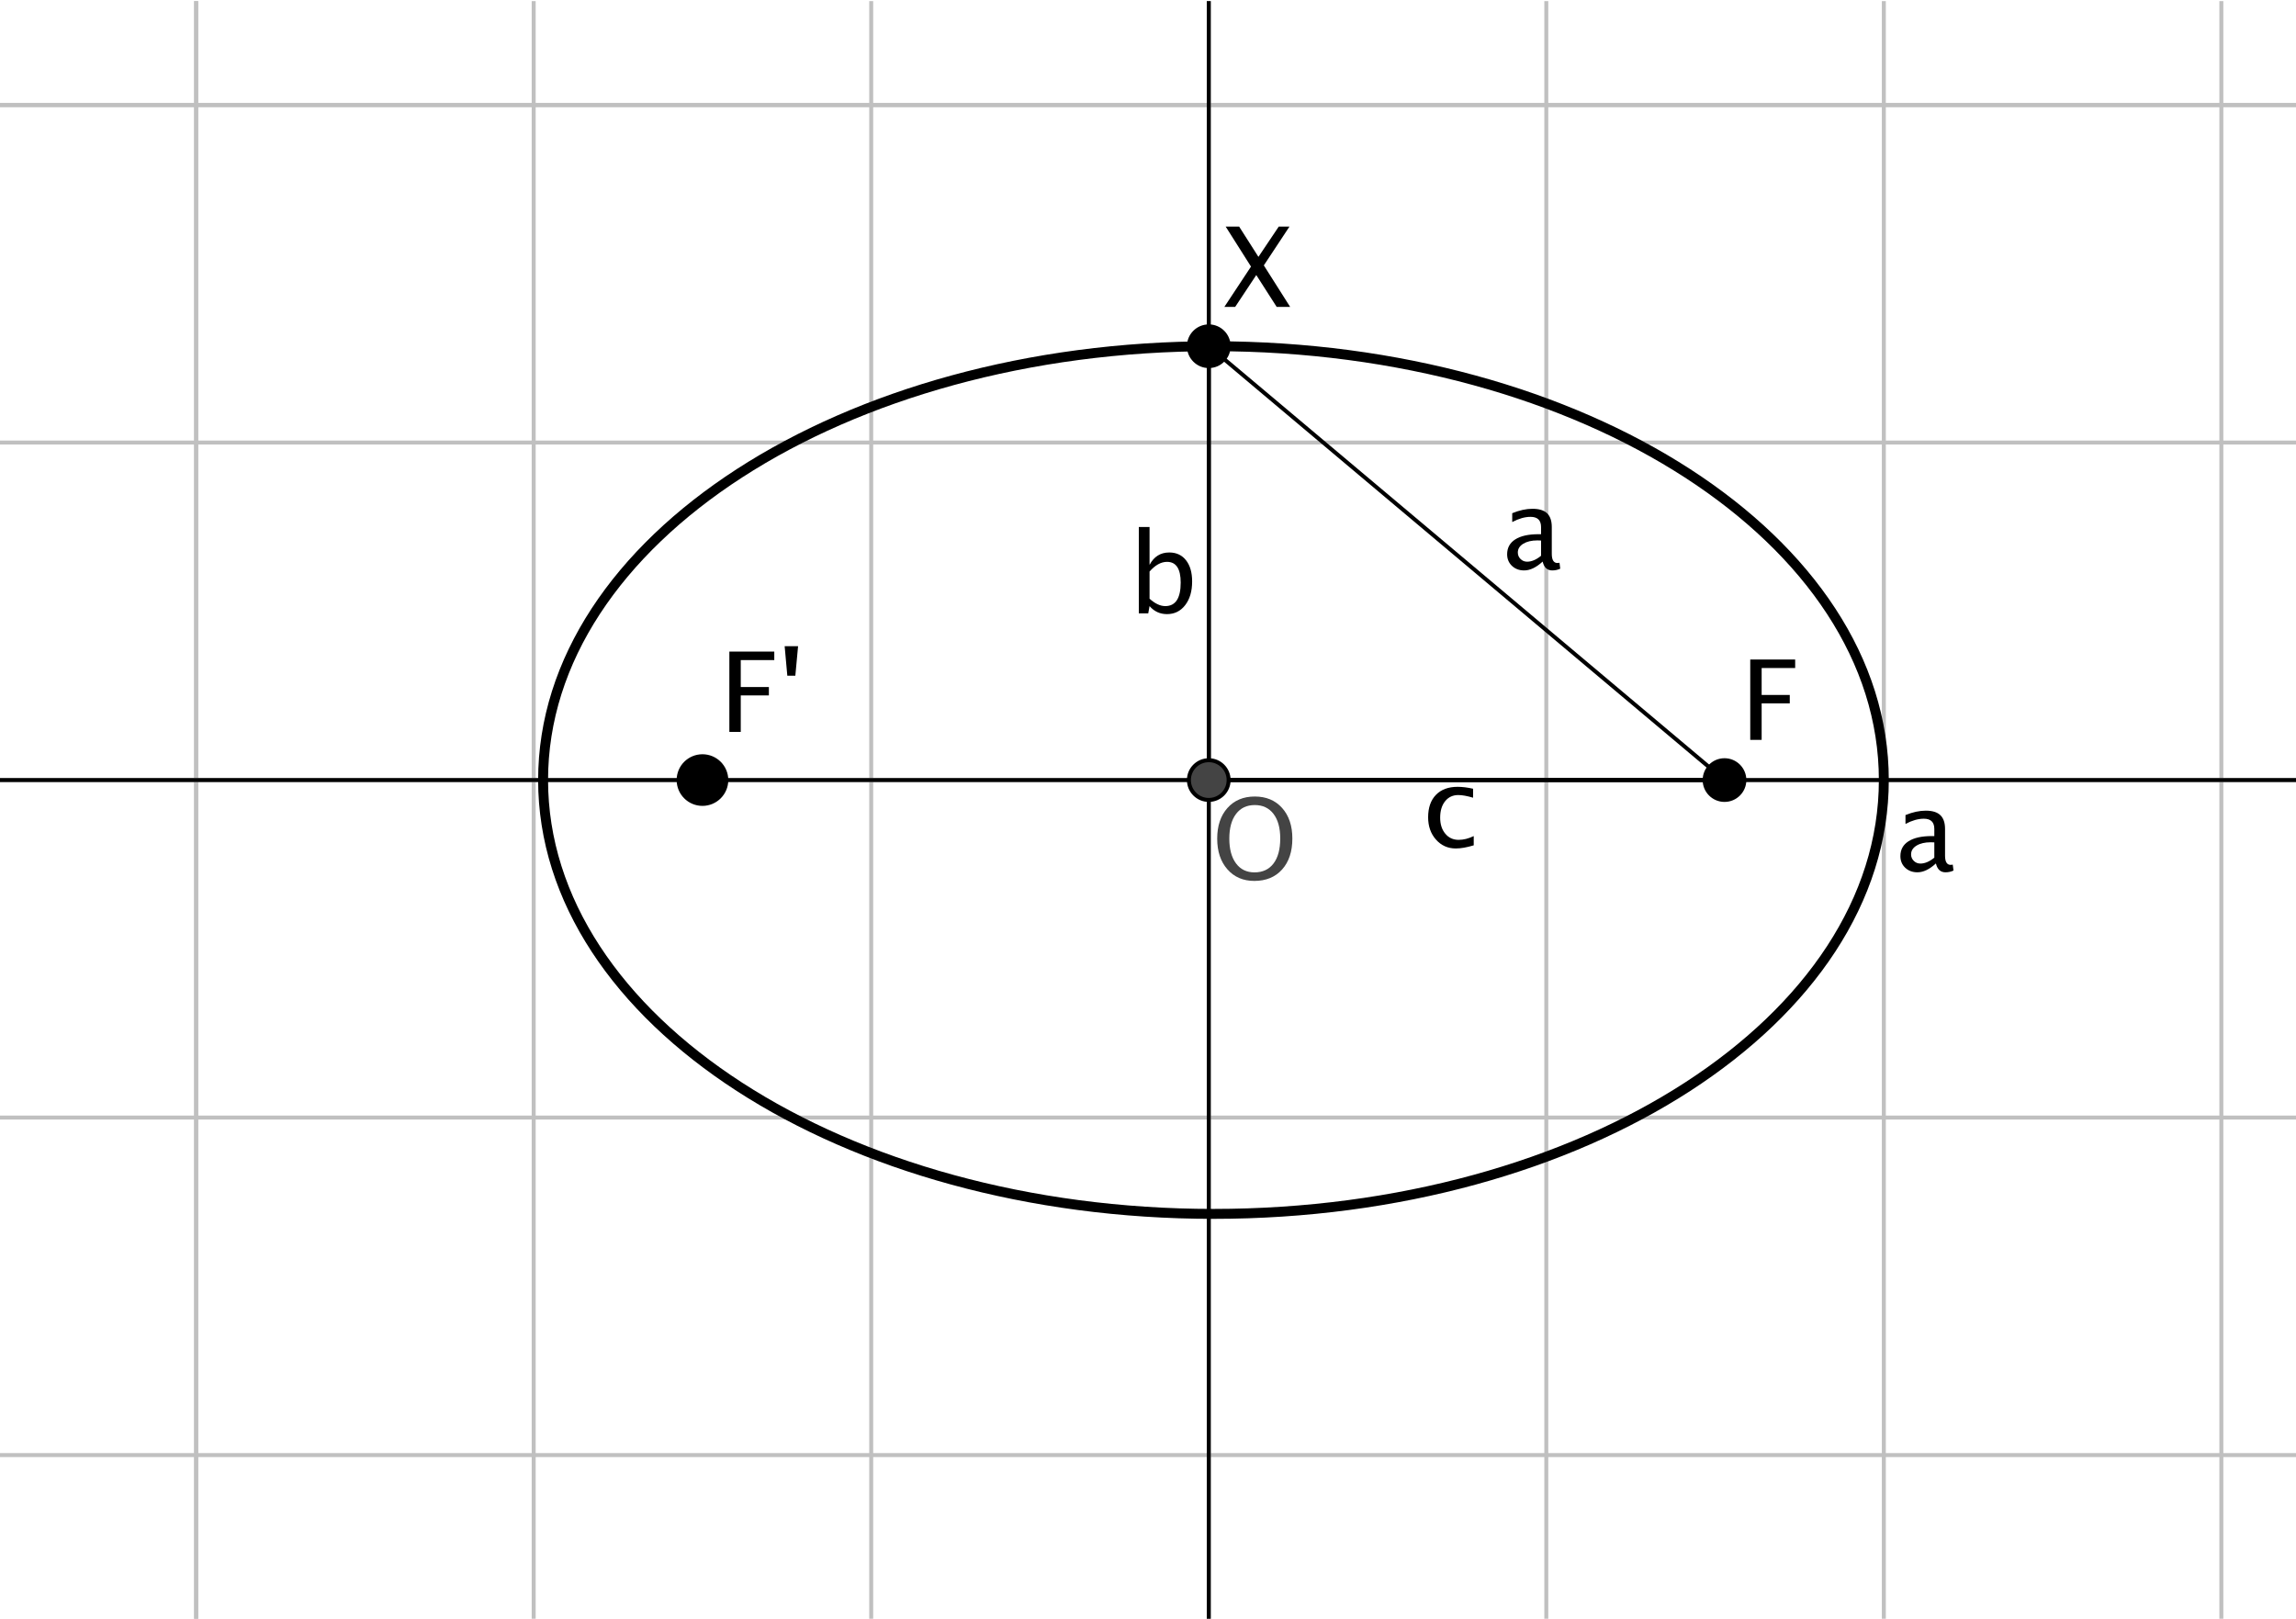 <?xml version="1.0" encoding="ISO-8859-1" standalone="no"?>

<svg 
     version="1.1"
     baseProfile="full"
     xmlns="http://www.w3.org/2000/svg"
     xmlns:xlink="http://www.w3.org/1999/xlink"
     xmlns:ev="http://www.w3.org/2001/xml-events"
     width="6.826cm"
     height="4.813cm"
     viewBox="0 0 578 407"
     >
<title>

</title>
<g stroke-linejoin="miter" stroke-dashoffset="0" stroke-dasharray="none" stroke-width="1" stroke-miterlimit="10.000" stroke-linecap="square">
<clipPath id="clip1">
  <path d="M 0 0 L 0 409.00 L 580.00 409.00 L 580.00 0 z"/>
</clipPath>
<g clip-path="url(#clip1)">
<g stroke-linejoin="round" stroke-linecap="round" fill="none" stroke-opacity="1" stroke="#c0c0c0">
  <path d="M 49.379 0 L 49.379 409.00"/>
</g> <!-- drawing style -->
</g> <!-- clip1 -->
<clipPath id="clip2">
  <path d="M 0 0 L 0 409.00 L 580.00 409.00 L 580.00 0 z"/>
</clipPath>
<g clip-path="url(#clip2)">
<g stroke-linejoin="round" stroke-linecap="round" fill="none" stroke-opacity="1" stroke="#c0c0c0">
  <path d="M 49.379 0 L 49.379 409.00"/>
</g> <!-- drawing style -->
</g> <!-- clip2 -->
<clipPath id="clip3">
  <path d="M 0 0 L 0 409.00 L 580.00 409.00 L 580.00 0 z"/>
</clipPath>
<g clip-path="url(#clip3)">
<g stroke-linejoin="round" stroke-linecap="round" fill="none" stroke-opacity="1" stroke="#c0c0c0">
  <path d="M 134.35 0 L 134.35 409.00"/>
</g> <!-- drawing style -->
</g> <!-- clip3 -->
<clipPath id="clip4">
  <path d="M 0 0 L 0 409.00 L 580.00 409.00 L 580.00 0 z"/>
</clipPath>
<g clip-path="url(#clip4)">
<g stroke-linejoin="round" stroke-linecap="round" fill="none" stroke-opacity="1" stroke="#c0c0c0">
  <path d="M 219.32 0 L 219.32 409.00"/>
</g> <!-- drawing style -->
</g> <!-- clip4 -->
<clipPath id="clip5">
  <path d="M 0 0 L 0 409.00 L 580.00 409.00 L 580.00 0 z"/>
</clipPath>
<g clip-path="url(#clip5)">
<g stroke-linejoin="round" stroke-linecap="round" fill="none" stroke-opacity="1" stroke="#c0c0c0">
  <path d="M 304.30 0 L 304.30 409.00"/>
</g> <!-- drawing style -->
</g> <!-- clip5 -->
<clipPath id="clip6">
  <path d="M 0 0 L 0 409.00 L 580.00 409.00 L 580.00 0 z"/>
</clipPath>
<g clip-path="url(#clip6)">
<g stroke-linejoin="round" stroke-linecap="round" fill="none" stroke-opacity="1" stroke="#c0c0c0">
  <path d="M 389.27 0 L 389.27 409.00"/>
</g> <!-- drawing style -->
</g> <!-- clip6 -->
<clipPath id="clip7">
  <path d="M 0 0 L 0 409.00 L 580.00 409.00 L 580.00 0 z"/>
</clipPath>
<g clip-path="url(#clip7)">
<g stroke-linejoin="round" stroke-linecap="round" fill="none" stroke-opacity="1" stroke="#c0c0c0">
  <path d="M 474.24 0 L 474.24 409.00"/>
</g> <!-- drawing style -->
</g> <!-- clip7 -->
<clipPath id="clip8">
  <path d="M 0 0 L 0 409.00 L 580.00 409.00 L 580.00 0 z"/>
</clipPath>
<g clip-path="url(#clip8)">
<g stroke-linejoin="round" stroke-linecap="round" fill="none" stroke-opacity="1" stroke="#c0c0c0">
  <path d="M 559.21 0 L 559.21 409.00"/>
</g> <!-- drawing style -->
</g> <!-- clip8 -->
<clipPath id="clip9">
  <path d="M 0 0 L 0 409.00 L 580.00 409.00 L 580.00 0 z"/>
</clipPath>
<g clip-path="url(#clip9)">
<g stroke-linejoin="round" stroke-linecap="round" fill="none" stroke-opacity="1" stroke="#c0c0c0">
  <path d="M 0 26.172 L 580.00 26.172"/>
</g> <!-- drawing style -->
</g> <!-- clip9 -->
<clipPath id="clip10">
  <path d="M 0 0 L 0 409.00 L 580.00 409.00 L 580.00 0 z"/>
</clipPath>
<g clip-path="url(#clip10)">
<g stroke-linejoin="round" stroke-linecap="round" fill="none" stroke-opacity="1" stroke="#c0c0c0">
  <path d="M 0 26.172 L 580.00 26.172"/>
</g> <!-- drawing style -->
</g> <!-- clip10 -->
<clipPath id="clip11">
  <path d="M 0 0 L 0 409.00 L 580.00 409.00 L 580.00 0 z"/>
</clipPath>
<g clip-path="url(#clip11)">
<g stroke-linejoin="round" stroke-linecap="round" fill="none" stroke-opacity="1" stroke="#c0c0c0">
  <path d="M 0 111.14 L 580.00 111.14"/>
</g> <!-- drawing style -->
</g> <!-- clip11 -->
<clipPath id="clip12">
  <path d="M 0 0 L 0 409.00 L 580.00 409.00 L 580.00 0 z"/>
</clipPath>
<g clip-path="url(#clip12)">
<g stroke-linejoin="round" stroke-linecap="round" fill="none" stroke-opacity="1" stroke="#c0c0c0">
  <path d="M 0 196.12 L 580.00 196.12"/>
</g> <!-- drawing style -->
</g> <!-- clip12 -->
<clipPath id="clip13">
  <path d="M 0 0 L 0 409.00 L 580.00 409.00 L 580.00 0 z"/>
</clipPath>
<g clip-path="url(#clip13)">
<g stroke-linejoin="round" stroke-linecap="round" fill="none" stroke-opacity="1" stroke="#c0c0c0">
  <path d="M 0 281.09 L 580.00 281.09"/>
</g> <!-- drawing style -->
</g> <!-- clip13 -->
<clipPath id="clip14">
  <path d="M 0 0 L 0 409.00 L 580.00 409.00 L 580.00 0 z"/>
</clipPath>
<g clip-path="url(#clip14)">
<g stroke-linejoin="round" stroke-linecap="round" fill="none" stroke-opacity="1" stroke="#c0c0c0">
  <path d="M 0 366.06 L 580.00 366.06"/>
</g> <!-- drawing style -->
</g> <!-- clip14 -->
<g id="misc">
</g><!-- misc -->
<g id="layer0">
<clipPath id="clip15">
  <path d="M 0 0 L 0 409.00 L 580.00 409.00 L 580.00 0 z"/>
</clipPath>
<g clip-path="url(#clip15)">
<g stroke-linejoin="round" stroke-width="2.5" stroke-linecap="round" fill="none" stroke-opacity="1" stroke="#000000">
  <path d="M 474.24 196.12 C 474.24 135.79 398.69 86.891 305.48 86.891 C 212.28 86.891 136.72 135.79 136.72 196.12 C 136.72 256.44 212.28 305.34 305.48 305.34 C 398.69 305.34 474.24 256.44 474.24 196.12 z"/>
<title>El·lipse c_1</title>
<desc>El·lipse c_1: El·lipse de focus F&apos; i F que passa per C</desc>

</g> <!-- drawing style -->
</g> <!-- clip15 -->
<clipPath id="clip16">
  <path d="M 0 0 L 0 409.00 L 580.00 409.00 L 580.00 0 z"/>
</clipPath>
<g clip-path="url(#clip16)">
<g stroke-linejoin="round" stroke-linecap="round" fill="none" stroke-opacity="1" stroke="#000000">
  <path d="M 304.30 414.00 L 304.30 -5"/>
<title>Recta f</title>
<desc>Recta f: Recta que passa per A i B</desc>

</g> <!-- drawing style -->
</g> <!-- clip16 -->
<clipPath id="clip17">
  <path d="M 0 0 L 0 409.00 L 580.00 409.00 L 580.00 0 z"/>
</clipPath>
<g clip-path="url(#clip17)">
<g stroke-linejoin="round" stroke-linecap="round" fill="none" stroke-opacity="1" stroke="#000000">
  <path d="M -5 196.12 L 585.00 196.12"/>
<title>Recta g</title>
<desc>Recta g: Recta que passa per D i E</desc>

</g> <!-- drawing style -->
</g> <!-- clip17 -->
<clipPath id="clip18">
  <path d="M 0 0 L 0 409.00 L 580.00 409.00 L 580.00 0 z"/>
</clipPath>
<g clip-path="url(#clip18)">
<g stroke-linejoin="round" stroke-linecap="round" fill="none" stroke-opacity="1" stroke="#000000">
  <path d="M 434.13 196.12 L 304.30 86.894"/>
<title>Segment a</title>
<desc>Segment a: Segment [F, X]</desc>

</g> <!-- drawing style -->
</g> <!-- clip18 -->
<clipPath id="clip19">
  <path d="M 0 0 L 0 409.00 L 580.00 409.00 L 580.00 0 z"/>
</clipPath>
<g clip-path="url(#clip19)">
<g fill-opacity="1" fill-rule="nonzero" stroke="none" fill="#000000">
  <path d="M 388.35 141.11 Q 385.93 143.34 383.69 143.34 Q 381.84 143.34 380.62 142.19 Q 379.41 141.03 379.41 139.27 Q 379.41 136.83 381.45 135.53 Q 383.50 134.22 387.31 134.22 L 387.95 134.22 L 387.95 132.43 Q 387.95 129.85 385.30 129.85 Q 383.17 129.85 380.69 131.16 L 380.69 128.93 Q 383.41 127.82 385.79 127.82 Q 388.28 127.82 389.46 128.95 Q 390.65 130.07 390.65 132.43 L 390.65 139.16 Q 390.65 141.47 392.07 141.47 Q 392.25 141.47 392.59 141.41 L 392.78 142.90 Q 391.86 143.34 390.76 143.34 Q 388.87 143.34 388.35 141.11 z M 387.95 139.65 L 387.95 135.81 L 387.05 135.78 Q 384.84 135.78 383.47 136.62 Q 382.10 137.46 382.10 138.83 Q 382.10 139.80 382.79 140.47 Q 383.47 141.14 384.45 141.14 Q 386.13 141.14 387.95 139.65 z"/>
<title>Segment a</title>
<desc>Segment a: Segment [F, X]</desc>

</g> <!-- drawing style -->
</g> <!-- clip19 -->
<clipPath id="clip20">
  <path d="M 0 0 L 0 409.00 L 580.00 409.00 L 580.00 0 z"/>
</clipPath>
<g clip-path="url(#clip20)">
<g stroke-linejoin="round" stroke-linecap="round" fill="none" stroke-opacity="1" stroke="#000000">
  <path d="M 304.30 196.12 L 434.13 196.12"/>
<title>Segment c</title>
<desc>Segment c: Segment [O, F]</desc>

</g> <!-- drawing style -->
</g> <!-- clip20 -->
<clipPath id="clip21">
  <path d="M 0 0 L 0 409.00 L 580.00 409.00 L 580.00 0 z"/>
</clipPath>
<g clip-path="url(#clip21)">
<g fill-opacity="1" fill-rule="nonzero" stroke="none" fill="#000000">
  <path d="M 366.49 213.34 Q 363.48 213.34 361.50 211.11 Q 359.52 208.88 359.52 205.49 Q 359.52 201.87 361.48 199.85 Q 363.44 197.82 366.96 197.82 Q 368.69 197.82 370.84 198.30 L 370.84 200.56 Q 368.55 199.89 367.12 199.89 Q 365.05 199.89 363.80 201.44 Q 362.55 202.99 362.55 205.58 Q 362.55 208.08 363.84 209.62 Q 365.12 211.17 367.20 211.17 Q 369.05 211.17 371.00 210.22 L 371.00 212.55 Q 368.39 213.34 366.49 213.34 z"/>
<title>Segment c</title>
<desc>Segment c: Segment [O, F]</desc>

</g> <!-- drawing style -->
</g> <!-- clip21 -->
<clipPath id="clip22">
  <path d="M 0 0 L 0 409.00 L 580.00 409.00 L 580.00 0 z"/>
</clipPath>
<g clip-path="url(#clip22)">
<g stroke-linejoin="round" stroke-linecap="round" fill="none" stroke-opacity="1" stroke="#000000">
  <path d="M 304.30 196.12 L 304.30 86.894"/>
<title>Segment b</title>
<desc>Segment b: Segment [O, X]</desc>

</g> <!-- drawing style -->
</g> <!-- clip22 -->
<clipPath id="clip23">
  <path d="M 0 0 L 0 409.00 L 580.00 409.00 L 580.00 0 z"/>
</clipPath>
<g clip-path="url(#clip23)">
<g fill-opacity="1" fill-rule="nonzero" stroke="none" fill="#000000">
  <path d="M 286.69 154.16 L 286.69 132.41 L 289.39 132.41 L 289.39 141.94 Q 291.04 138.82 294.35 138.82 Q 297.03 138.82 298.57 140.78 Q 300.11 142.73 300.11 146.12 Q 300.11 149.82 298.36 152.08 Q 296.62 154.34 293.78 154.34 Q 291.14 154.34 289.39 152.32 L 289.06 154.16 z M 289.39 150.46 Q 291.46 152.32 293.35 152.32 Q 297.23 152.32 297.23 146.40 Q 297.23 141.18 293.79 141.18 Q 291.53 141.18 289.39 143.62 z"/>
<title>Segment b</title>
<desc>Segment b: Segment [O, X]</desc>

</g> <!-- drawing style -->
</g> <!-- clip23 -->
<clipPath id="clip24">
  <path d="M 0 0 L 0 409.00 L 580.00 409.00 L 580.00 0 z"/>
</clipPath>
<g clip-path="url(#clip24)">
<g fill-opacity="1" fill-rule="nonzero" stroke="none" fill="#000000">
  <path d="M 182.84 196.12 C 182.84 199.43 180.15 202.12 176.84 202.12 C 173.52 202.12 170.84 199.43 170.84 196.12 C 170.84 192.80 173.52 190.12 176.84 190.12 C 180.15 190.12 182.84 192.80 182.84 196.12 z"/>
<title>Punt F&apos;</title>
<desc>Punt F&apos;: Punt en EixX</desc>

</g> <!-- drawing style -->
</g> <!-- clip24 -->
<clipPath id="clip25">
  <path d="M 0 0 L 0 409.00 L 580.00 409.00 L 580.00 0 z"/>
</clipPath>
<g clip-path="url(#clip25)">
<g stroke-linejoin="round" stroke-linecap="round" fill="none" stroke-opacity="1" stroke="#000000">
  <path d="M 182.84 196.12 C 182.84 199.43 180.15 202.12 176.84 202.12 C 173.52 202.12 170.84 199.43 170.84 196.12 C 170.84 192.80 173.52 190.12 176.84 190.12 C 180.15 190.12 182.84 192.80 182.84 196.12 z"/>
<title>Punt F&apos;</title>
<desc>Punt F&apos;: Punt en EixX</desc>

</g> <!-- drawing style -->
</g> <!-- clip25 -->
<clipPath id="clip26">
  <path d="M 0 0 L 0 409.00 L 580.00 409.00 L 580.00 0 z"/>
</clipPath>
<g clip-path="url(#clip26)">
<g fill-opacity="1" fill-rule="nonzero" stroke="none" fill="#000000">
  <path d="M 183.61 184.00 L 183.61 163.77 L 194.92 163.77 L 194.92 165.91 L 186.48 165.91 L 186.48 172.69 L 193.56 172.69 L 193.56 174.81 L 186.48 174.81 L 186.48 184.00 z M 198.20 169.84 L 197.53 162.41 L 200.91 162.41 L 200.22 169.84 z"/>
<title>Punt F&apos;</title>
<desc>Punt F&apos;: Punt en EixX</desc>

</g> <!-- drawing style -->
</g> <!-- clip26 -->
<clipPath id="clip27">
  <path d="M 0 0 L 0 409.00 L 580.00 409.00 L 580.00 0 z"/>
</clipPath>
<g clip-path="url(#clip27)">
<g fill-opacity="1" fill-rule="nonzero" stroke="none" fill="#000000">
  <path d="M 439.13 196.12 C 439.13 198.88 436.89 201.12 434.13 201.12 C 431.37 201.12 429.13 198.88 429.13 196.12 C 429.13 193.36 431.37 191.12 434.13 191.12 C 436.89 191.12 439.13 193.36 439.13 196.12 z"/>
<title>Punt F</title>
<desc>Punt F: Punt en EixX</desc>

</g> <!-- drawing style -->
</g> <!-- clip27 -->
<clipPath id="clip28">
  <path d="M 0 0 L 0 409.00 L 580.00 409.00 L 580.00 0 z"/>
</clipPath>
<g clip-path="url(#clip28)">
<g stroke-linejoin="round" stroke-linecap="round" fill="none" stroke-opacity="1" stroke="#000000">
  <path d="M 439.13 196.12 C 439.13 198.88 436.89 201.12 434.13 201.12 C 431.37 201.12 429.13 198.88 429.13 196.12 C 429.13 193.36 431.37 191.12 434.13 191.12 C 436.89 191.12 439.13 193.36 439.13 196.12 z"/>
<title>Punt F</title>
<desc>Punt F: Punt en EixX</desc>

</g> <!-- drawing style -->
</g> <!-- clip28 -->
<clipPath id="clip29">
  <path d="M 0 0 L 0 409.00 L 580.00 409.00 L 580.00 0 z"/>
</clipPath>
<g clip-path="url(#clip29)">
<g fill-opacity="1" fill-rule="nonzero" stroke="none" fill="#000000">
  <path d="M 440.61 186.00 L 440.61 165.77 L 451.92 165.77 L 451.92 167.91 L 443.48 167.91 L 443.48 174.69 L 450.56 174.69 L 450.56 176.81 L 443.48 176.81 L 443.48 186.00 z"/>
<title>Punt F</title>
<desc>Punt F: Punt en EixX</desc>

</g> <!-- drawing style -->
</g> <!-- clip29 -->
<clipPath id="clip30">
  <path d="M 0 0 L 0 409.00 L 580.00 409.00 L 580.00 0 z"/>
</clipPath>
<g clip-path="url(#clip30)">
<g fill-opacity="1" fill-rule="nonzero" stroke="none" fill="#000000">
  <path d="M 309.30 86.894 C 309.30 89.655 307.06 91.894 304.30 91.894 C 301.54 91.894 299.30 89.655 299.30 86.894 C 299.30 84.132 301.54 81.894 304.30 81.894 C 307.06 81.894 309.30 84.132 309.30 86.894 z"/>
<title>Punt X</title>
<desc>Punt X: Punt d&apos;intersecció entre c_1 i EixY</desc>

</g> <!-- drawing style -->
</g> <!-- clip30 -->
<clipPath id="clip31">
  <path d="M 0 0 L 0 409.00 L 580.00 409.00 L 580.00 0 z"/>
</clipPath>
<g clip-path="url(#clip31)">
<g stroke-linejoin="round" stroke-linecap="round" fill="none" stroke-opacity="1" stroke="#000000">
  <path d="M 309.30 86.894 C 309.30 89.655 307.06 91.894 304.30 91.894 C 301.54 91.894 299.30 89.655 299.30 86.894 C 299.30 84.132 301.54 81.894 304.30 81.894 C 307.06 81.894 309.30 84.132 309.30 86.894 z"/>
<title>Punt X</title>
<desc>Punt X: Punt d&apos;intersecció entre c_1 i EixY</desc>

</g> <!-- drawing style -->
</g> <!-- clip31 -->
<clipPath id="clip32">
  <path d="M 0 0 L 0 409.00 L 580.00 409.00 L 580.00 0 z"/>
</clipPath>
<g clip-path="url(#clip32)">
<g fill-opacity="1" fill-rule="nonzero" stroke="none" fill="#000000">
  <path d="M 308.22 77.000 L 314.93 66.842 L 308.55 56.766 L 311.94 56.766 L 316.80 64.395 L 321.92 56.766 L 324.62 56.766 L 318.16 66.541 L 324.79 77.000 L 321.40 77.000 L 316.26 68.975 L 310.94 77.000 z"/>
<title>Punt X</title>
<desc>Punt X: Punt d&apos;intersecció entre c_1 i EixY</desc>

</g> <!-- drawing style -->
</g> <!-- clip32 -->
<clipPath id="clip33">
  <path d="M 0 0 L 0 409.00 L 580.00 409.00 L 580.00 0 z"/>
</clipPath>
<g clip-path="url(#clip33)">
<g fill-opacity="1" fill-rule="nonzero" stroke="none" fill="#444444">
  <path d="M 309.30 196.12 C 309.30 198.88 307.06 201.12 304.30 201.12 C 301.54 201.12 299.30 198.88 299.30 196.12 C 299.30 193.36 301.54 191.12 304.30 191.12 C 307.06 191.12 309.30 193.36 309.30 196.12 z"/>
<title>Punt O</title>
<desc>Punt O: Punt d&apos;intersecció entre f i g</desc>

</g> <!-- drawing style -->
</g> <!-- clip33 -->
<clipPath id="clip34">
  <path d="M 0 0 L 0 409.00 L 580.00 409.00 L 580.00 0 z"/>
</clipPath>
<g clip-path="url(#clip34)">
<g stroke-linejoin="round" stroke-linecap="round" fill="none" stroke-opacity="1" stroke="#000000">
  <path d="M 309.30 196.12 C 309.30 198.88 307.06 201.12 304.30 201.12 C 301.54 201.12 299.30 198.88 299.30 196.12 C 299.30 193.36 301.54 191.12 304.30 191.12 C 307.06 191.12 309.30 193.36 309.30 196.12 z"/>
<title>Punt O</title>
<desc>Punt O: Punt d&apos;intersecció entre f i g</desc>

</g> <!-- drawing style -->
</g> <!-- clip34 -->
<clipPath id="clip35">
  <path d="M 0 0 L 0 409.00 L 580.00 409.00 L 580.00 0 z"/>
</clipPath>
<g clip-path="url(#clip35)">
<g fill-opacity="1" fill-rule="nonzero" stroke="none" fill="#444444">
  <path d="M 315.76 221.51 Q 311.55 221.51 308.99 218.59 Q 306.42 215.67 306.42 210.87 Q 306.42 206.04 309.00 203.15 Q 311.58 200.26 315.88 200.26 Q 320.18 200.26 322.76 203.14 Q 325.34 206.03 325.34 210.84 Q 325.34 215.75 322.76 218.63 Q 320.18 221.51 315.76 221.51 z M 315.80 219.36 Q 318.90 219.36 320.60 217.12 Q 322.29 214.89 322.29 210.81 Q 322.29 206.86 320.59 204.63 Q 318.89 202.41 315.88 202.41 Q 312.86 202.41 311.17 204.64 Q 309.47 206.88 309.47 210.86 Q 309.47 214.82 311.15 217.09 Q 312.83 219.36 315.80 219.36 z"/>
<title>Punt O</title>
<desc>Punt O: Punt d&apos;intersecció entre f i g</desc>

</g> <!-- drawing style -->
</g> <!-- clip35 -->
<clipPath id="clip36">
  <path d="M 0 0 L 0 409.00 L 580.00 409.00 L 580.00 0 z"/>
</clipPath>
<g clip-path="url(#clip36)">
<g fill-opacity="1" fill-rule="nonzero" stroke="none" fill="#000000">
  <path d="M 487.35 217.11 Q 484.93 219.34 482.69 219.34 Q 480.84 219.34 479.62 218.19 Q 478.41 217.03 478.41 215.27 Q 478.41 212.83 480.45 211.53 Q 482.50 210.22 486.31 210.22 L 486.95 210.22 L 486.95 208.43 Q 486.95 205.85 484.30 205.85 Q 482.17 205.85 479.69 207.16 L 479.69 204.93 Q 482.41 203.82 484.79 203.82 Q 487.28 203.82 488.46 204.95 Q 489.65 206.07 489.65 208.43 L 489.65 215.16 Q 489.65 217.47 491.07 217.47 Q 491.25 217.47 491.59 217.41 L 491.78 218.90 Q 490.86 219.34 489.76 219.34 Q 487.87 219.34 487.35 217.11 z M 486.95 215.65 L 486.95 211.81 L 486.05 211.78 Q 483.84 211.78 482.47 212.62 Q 481.10 213.46 481.10 214.83 Q 481.10 215.80 481.79 216.47 Q 482.47 217.14 483.45 217.14 Q 485.13 217.14 486.95 215.65 z"/>
<title>a</title>
<desc>text1 = &quot;a&quot;</desc>

</g> <!-- drawing style -->
</g> <!-- clip36 -->
</g><!-- layer0 -->
</g> <!-- default stroke -->
</svg> <!-- bounding box -->
